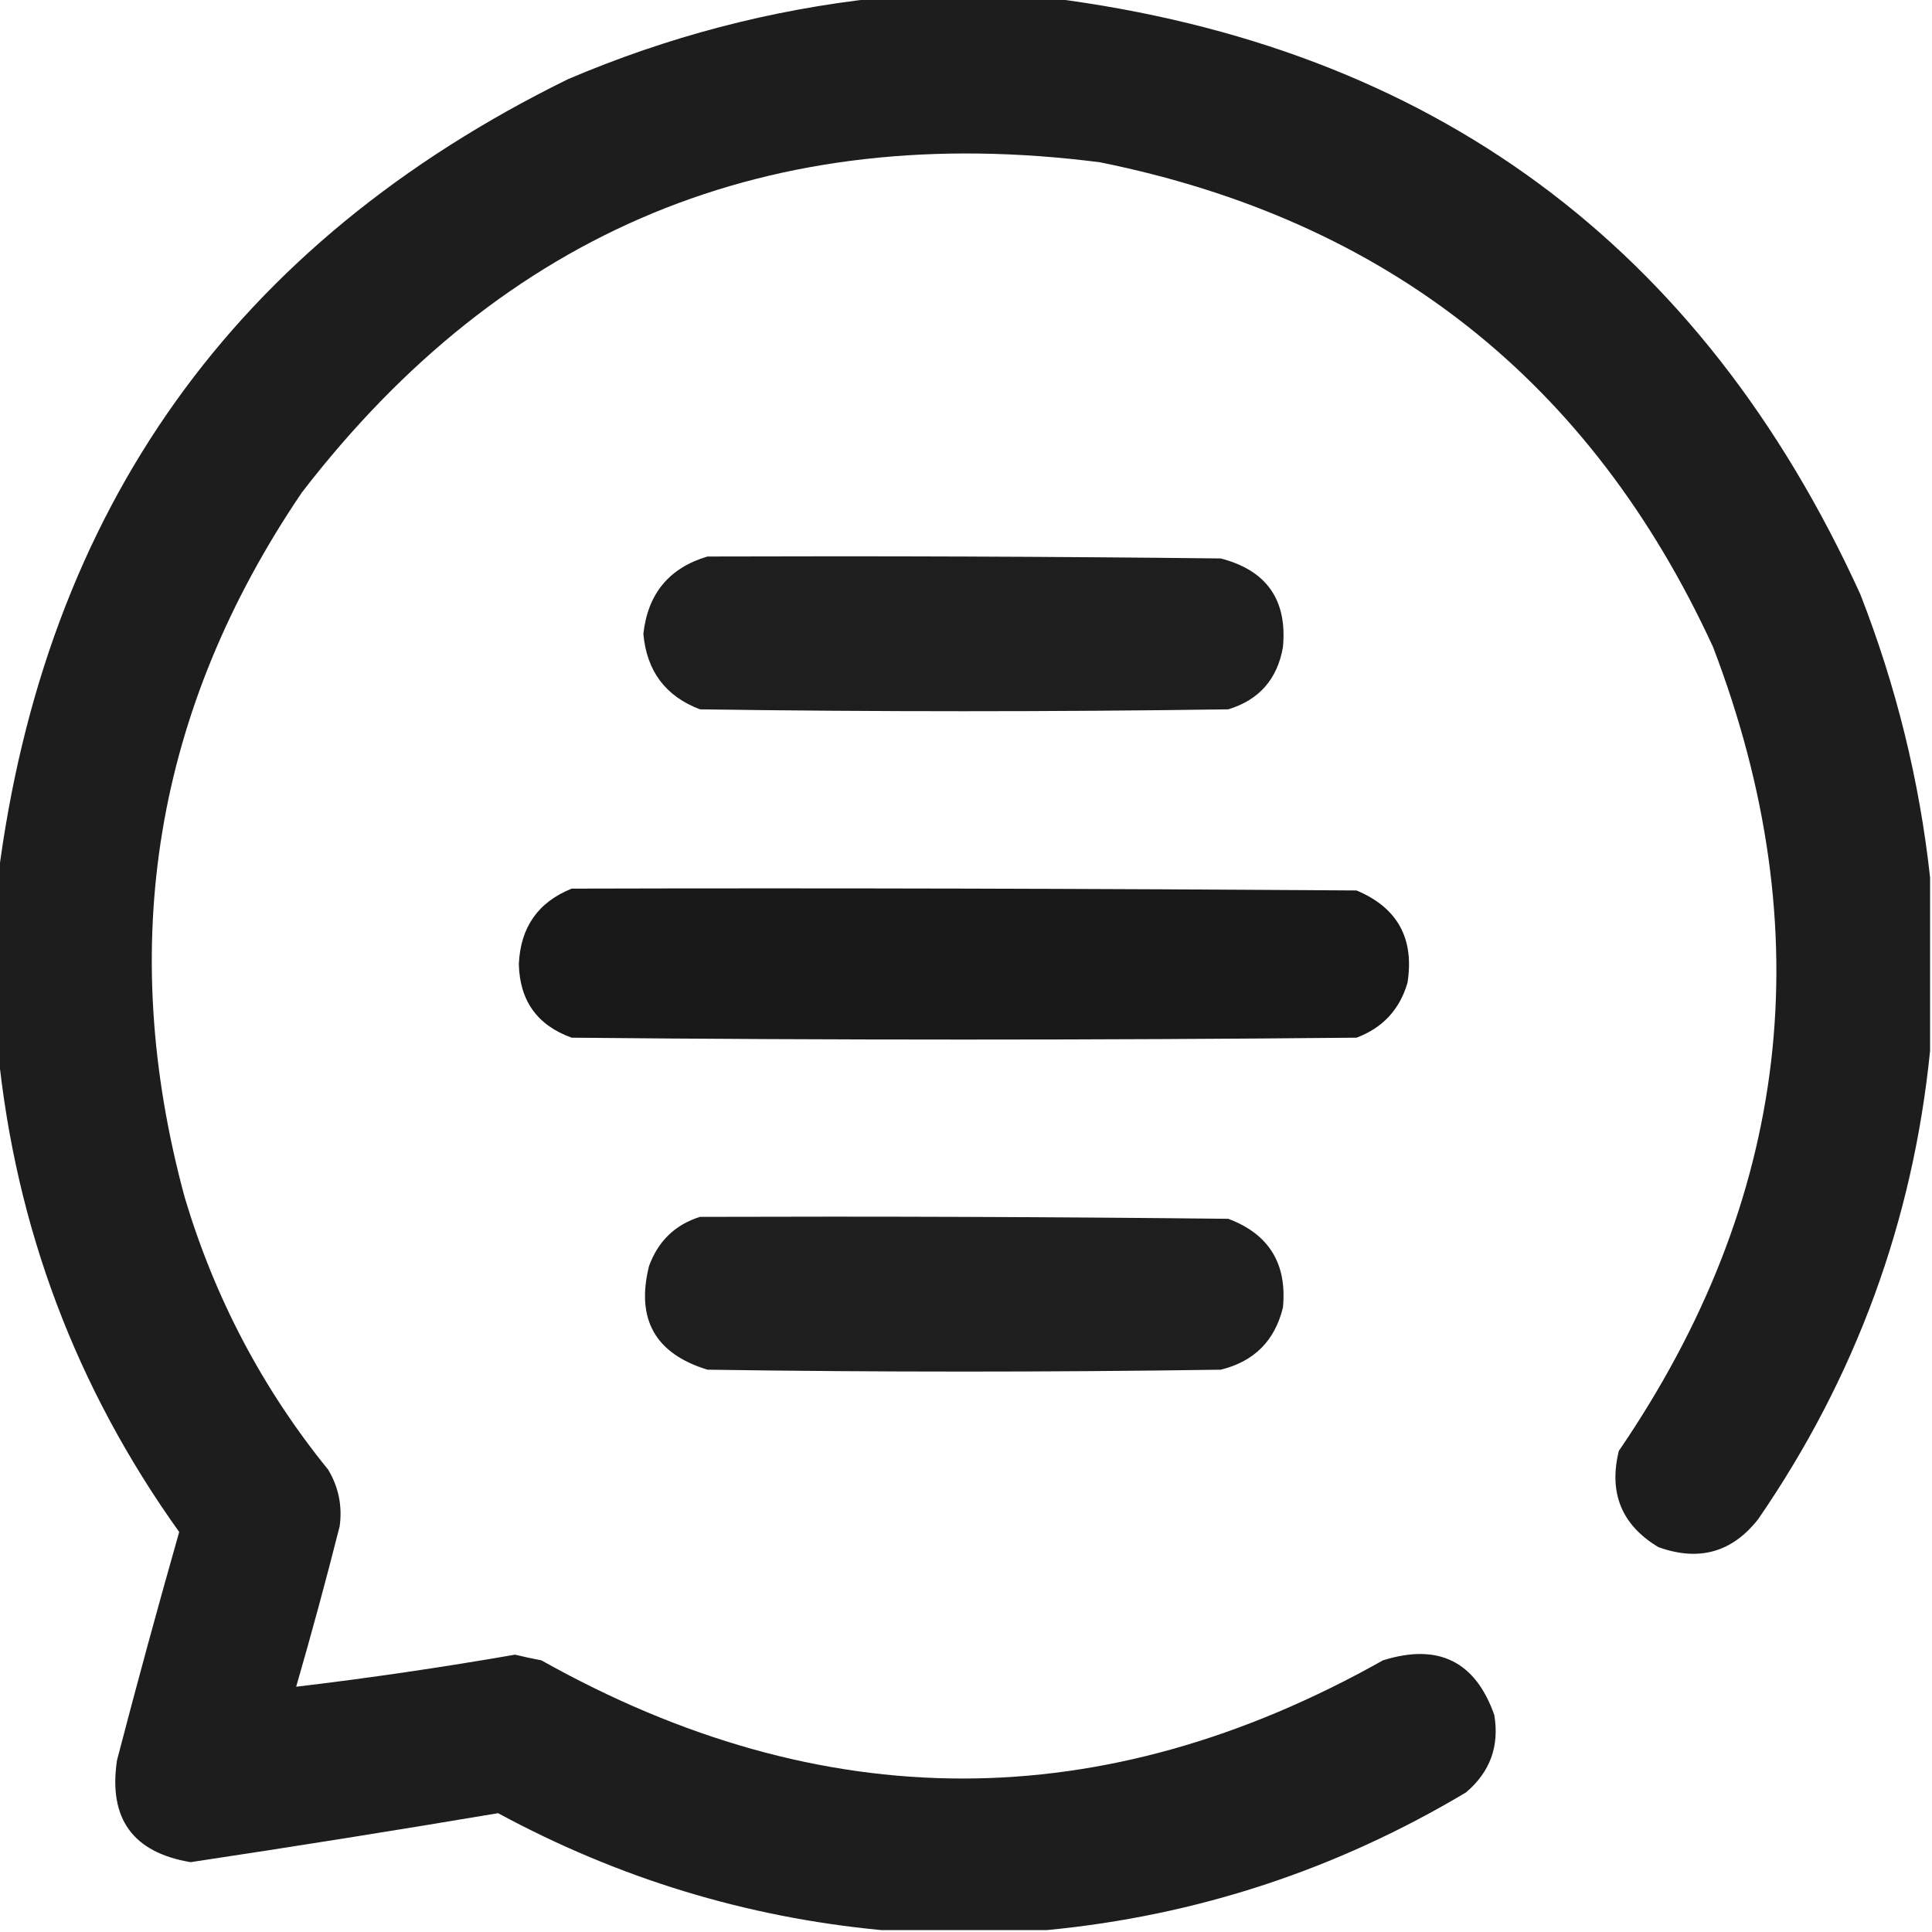 <svg width="20" height="20" viewBox="0 0 20 20" fill="none" xmlns="http://www.w3.org/2000/svg">
<g clip-path="url(#clip0_375_5)">
<path opacity="0.971" fill-rule="evenodd" clip-rule="evenodd" d="M9.082 -0.02C9.681 -0.02 10.28 -0.02 10.879 -0.02C14.819 0.482 17.612 2.54 19.258 6.152C19.629 7.102 19.87 8.079 19.98 9.082C19.98 9.681 19.98 10.28 19.98 10.879C19.802 12.645 19.209 14.259 18.203 15.723C17.933 16.07 17.588 16.167 17.168 16.016C16.788 15.788 16.651 15.456 16.758 15.02C18.534 12.42 18.86 9.647 17.734 6.699C16.471 3.952 14.355 2.279 11.387 1.68C7.972 1.242 5.218 2.381 3.125 5.098C1.603 7.343 1.199 9.777 1.914 12.402C2.226 13.443 2.72 14.38 3.398 15.215C3.506 15.397 3.545 15.592 3.516 15.801C3.375 16.358 3.225 16.911 3.066 17.461C3.823 17.371 4.578 17.26 5.332 17.129C5.423 17.151 5.514 17.171 5.605 17.188C8.513 18.819 11.416 18.819 14.316 17.188C14.888 17.008 15.273 17.197 15.469 17.754C15.523 18.077 15.425 18.344 15.176 18.555C13.834 19.356 12.389 19.831 10.84 19.98C10.267 19.98 9.694 19.98 9.121 19.98C7.721 19.847 6.4 19.443 5.156 18.77C4.098 18.948 3.037 19.117 1.973 19.277C1.375 19.177 1.121 18.826 1.211 18.223C1.417 17.431 1.632 16.643 1.855 15.859C0.787 14.366 0.162 12.706 -0.02 10.879C-0.02 10.28 -0.02 9.681 -0.02 9.082C0.465 5.268 2.431 2.514 5.879 0.82C6.91 0.38 7.978 0.1 9.082 -0.02Z" fill="#171717"/>
<path opacity="0.968" fill-rule="evenodd" clip-rule="evenodd" d="M7.324 5.761C9.095 5.755 10.866 5.761 12.637 5.781C13.112 5.904 13.327 6.21 13.281 6.699C13.223 7.031 13.034 7.246 12.715 7.343C10.892 7.369 9.069 7.369 7.246 7.343C6.89 7.208 6.695 6.948 6.66 6.562C6.706 6.145 6.928 5.878 7.324 5.761Z" fill="#171717"/>
<path opacity="0.992" fill-rule="evenodd" clip-rule="evenodd" d="M5.918 9.199C8.626 9.192 11.335 9.199 14.043 9.218C14.468 9.397 14.643 9.716 14.57 10.175C14.488 10.453 14.312 10.641 14.043 10.742C11.335 10.768 8.626 10.768 5.918 10.742C5.562 10.614 5.38 10.36 5.371 9.98C5.388 9.599 5.57 9.339 5.918 9.199Z" fill="#171717"/>
<path opacity="0.968" fill-rule="evenodd" clip-rule="evenodd" d="M7.246 12.597C9.069 12.591 10.892 12.597 12.715 12.617C13.136 12.775 13.325 13.081 13.281 13.535C13.197 13.88 12.982 14.095 12.637 14.179C10.866 14.205 9.095 14.205 7.324 14.179C6.783 14.014 6.581 13.656 6.719 13.105C6.814 12.847 6.99 12.677 7.246 12.597Z" fill="#171717"/>
</g>
<defs>
<clipPath id="clip0_375_5">
<rect width="20" height="20" fill="white"/>
</clipPath>
</defs>
</svg>
